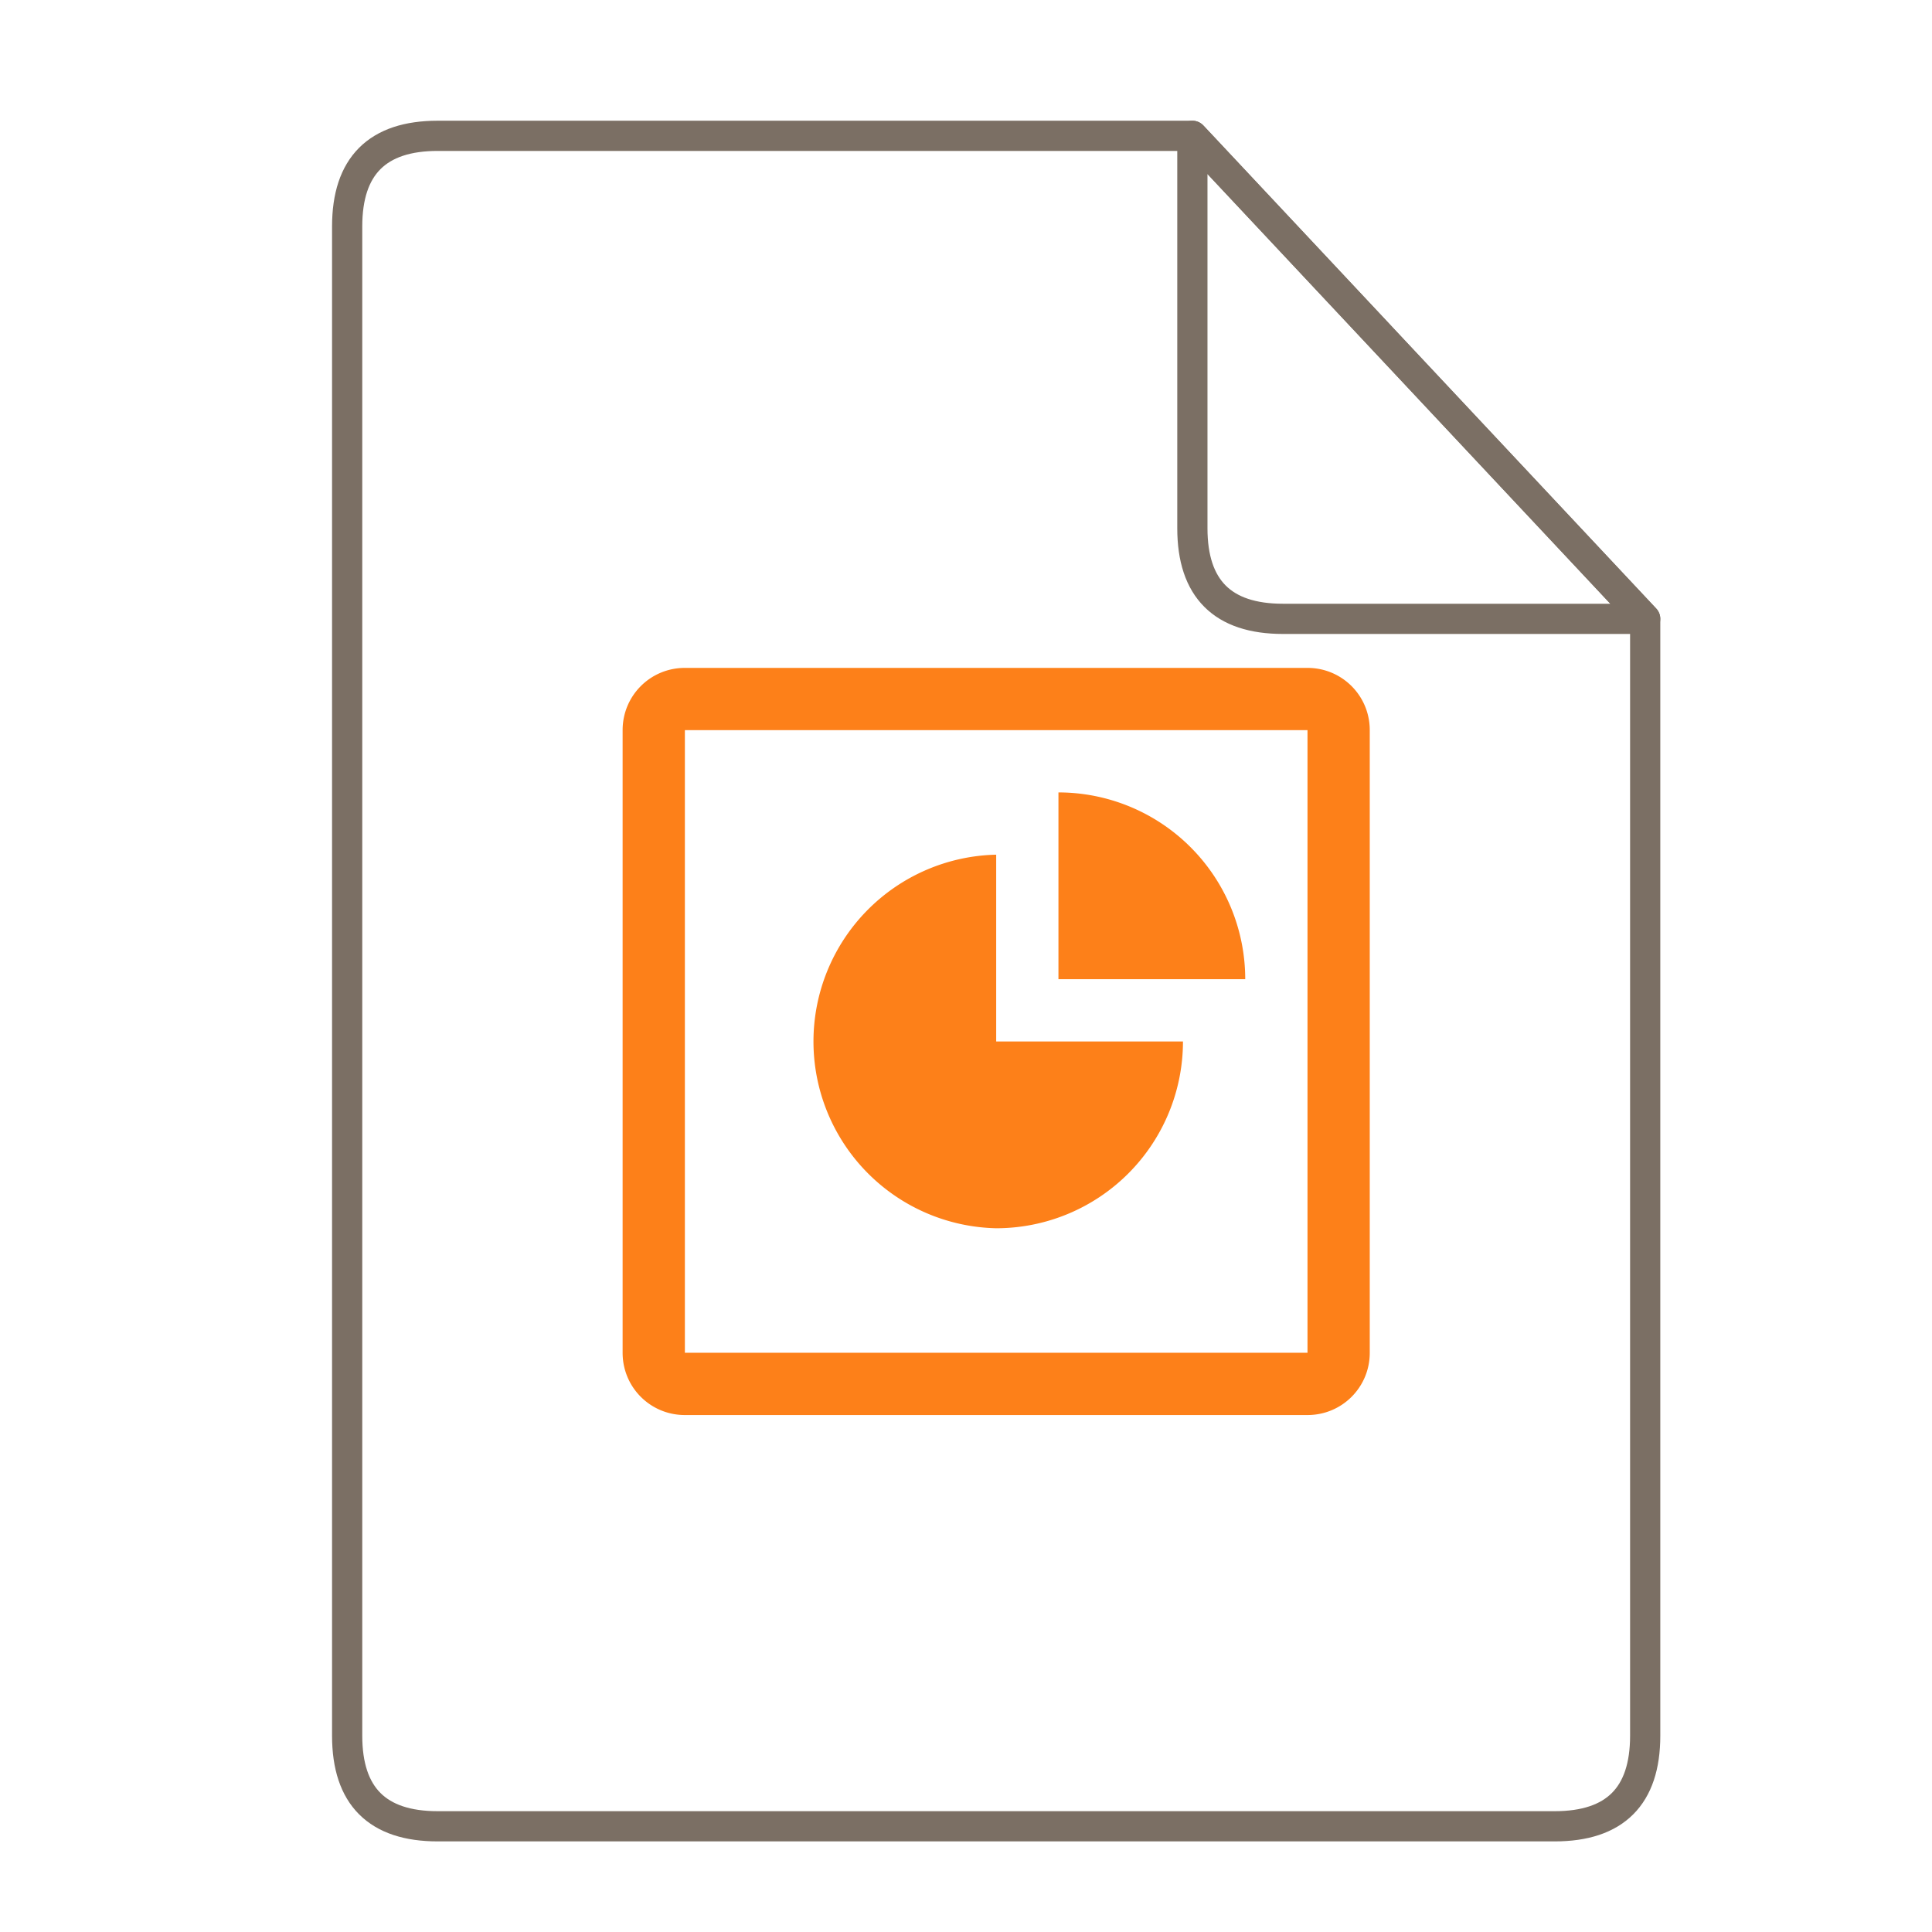 <svg xmlns="http://www.w3.org/2000/svg" height="64" width="64">
    <g fill="none" stroke="#7B6F64" stroke-width=".768" stroke-linecap="round" stroke-linejoin="round">
        <path d="M10.454 2.638c-1.535 0-2.302.768-2.302 2.303v38.372c0 1.535.767 2.302 2.302 2.302H38.85c1.535 0 2.302-.767 2.302-2.302V14.918L29.64 2.638z" transform="matrix(1.303 0 0 1.303 .878 1.062)"/>
        <path d="M29.64 2.638l11.512 12.28h-9.21c-1.534 0-2.302-.768-2.302-2.303z" transform="matrix(1.303 0 0 1.303 .878 1.062)"/>
    </g>
    <g transform="scale(1.5 1.5) translate(11 12)" id="g2522">     <path d="M4.125 2.75c-.762 0-1.375.613-1.375 1.375v13.75c0 .762.613 1.375 1.375 1.375h13.75c.762 0 1.375-.613 1.375-1.375V4.125c0-.762-.613-1.375-1.375-1.375zm0 1.375h13.75v13.75H4.125zm8.25 1.375v4.125H16.5A4.126 4.126 0 0 0 12.375 5.5M11 6.875a4.126 4.126 0 0 0 0 8.25A4.126 4.126 0 0 0 15.125 11H11zm0 0" fill="#FD8019"/>
    </g>
</svg>
